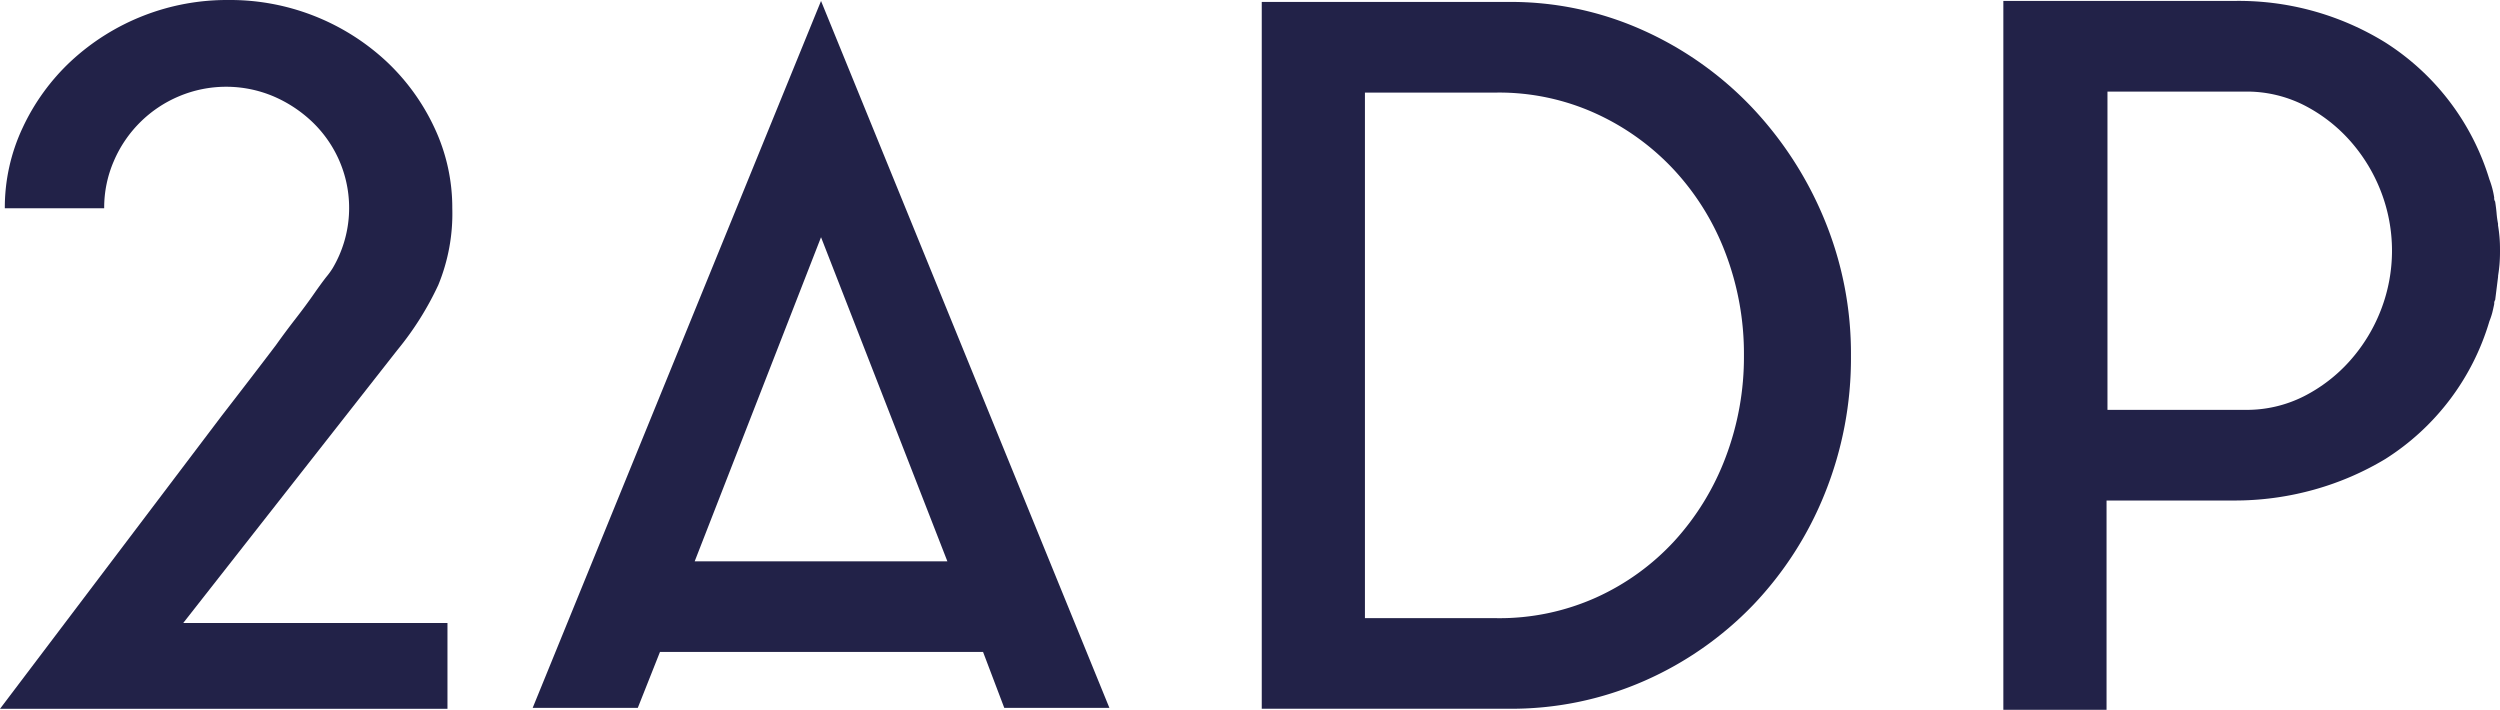 <svg id="Layer_1" data-name="Layer 1" xmlns="http://www.w3.org/2000/svg" viewBox="0 0 272.958 77.496"><title>Untitled-1</title><g id="ADP"><path d="M58.16,77.285L89.643,0.105l31.483,77.18H109.648l-2.316-6.107H72.059l-2.422,6.107H58.16Zm17.689-16h27.587L89.643,25.9Z" fill="#222248"/><path d="M164.717,0.211A35.156,35.156,0,0,1,179.3,3.264a37.68,37.68,0,0,1,11.846,8.318,39.9,39.9,0,0,1,8,12.267,38.288,38.288,0,0,1,2.948,15,39.493,39.493,0,0,1-2.843,15,38.194,38.194,0,0,1-7.845,12.214,37.28,37.28,0,0,1-11.845,8.265,36.007,36.007,0,0,1-14.847,3.054H137.762V0.211h26.955Zm-1.264,67.283A25.731,25.731,0,0,0,174.3,65.226a26.325,26.325,0,0,0,8.528-6.171,28.392,28.392,0,0,0,5.581-9.125,30.875,30.875,0,0,0,2-11.13,30.869,30.869,0,0,0-2-11.128,27.906,27.906,0,0,0-5.634-9.125,26.906,26.906,0,0,0-8.581-6.171,25.476,25.476,0,0,0-10.74-2.269H149.028V67.493h14.425Z" fill="#222248"/><path d="M272.748,24.639c0.069,0.421.121,0.842,0.158,1.263s0.052,0.879.052,1.369v0.21q0,0.738-.052,1.369c-0.037.421-.089,0.842-0.158,1.264v0.105l-0.316,2.527a0.611,0.611,0,0,0-.1.421q-0.107.528-.211,0.947a7.519,7.519,0,0,1-.316.948A26.777,26.777,0,0,1,260.429,50.12a31.533,31.533,0,0,1-7.687,3.317,32.236,32.236,0,0,1-8.95,1.21H230V77.5H218.732V0.105h25.06a30.471,30.471,0,0,1,16.637,4.528A27.015,27.015,0,0,1,271.8,19.585a9.587,9.587,0,0,1,.527,2,0.609,0.609,0,0,0,.1.421q0.1,0.631.158,1.263a9.8,9.8,0,0,0,.158,1.158v0.211ZM245.161,44.75a13.825,13.825,0,0,0,6.37-1.474,17.09,17.09,0,0,0,5.054-3.9,18.15,18.15,0,0,0,3.37-5.528,17.92,17.92,0,0,0,0-12.951,18.2,18.2,0,0,0-3.37-5.528,17.145,17.145,0,0,0-5.054-3.9A13.843,13.843,0,0,0,245.161,10H230.1V44.75h15.058Z" fill="#222248"/><path d="M49.383,22.743a20.515,20.515,0,0,1-1.527,8.371,33.261,33.261,0,0,1-4.475,7.107L20.006,68.02H48.856v9.371H0L24.218,45.382q3.262-4.21,5.9-7.687,1.05-1.474,2.158-2.9t1.948-2.633q0.841-1.208,1.421-1.947a8.168,8.168,0,0,0,.685-0.948,12.933,12.933,0,0,0,.732-11.687,13.077,13.077,0,0,0-2.907-4.212,14.262,14.262,0,0,0-4.281-2.843,13.269,13.269,0,0,0-10.359,0,13.365,13.365,0,0,0-7.083,7.055,12.77,12.77,0,0,0-1.057,5.159H0.526a20.471,20.471,0,0,1,1.948-8.792A23.526,23.526,0,0,1,7.739,6.687,25.053,25.053,0,0,1,24.954,0,25.058,25.058,0,0,1,42.17,6.687a23.574,23.574,0,0,1,5.265,7.265A20.5,20.5,0,0,1,49.383,22.743Z" fill="#222248"/></g></svg>